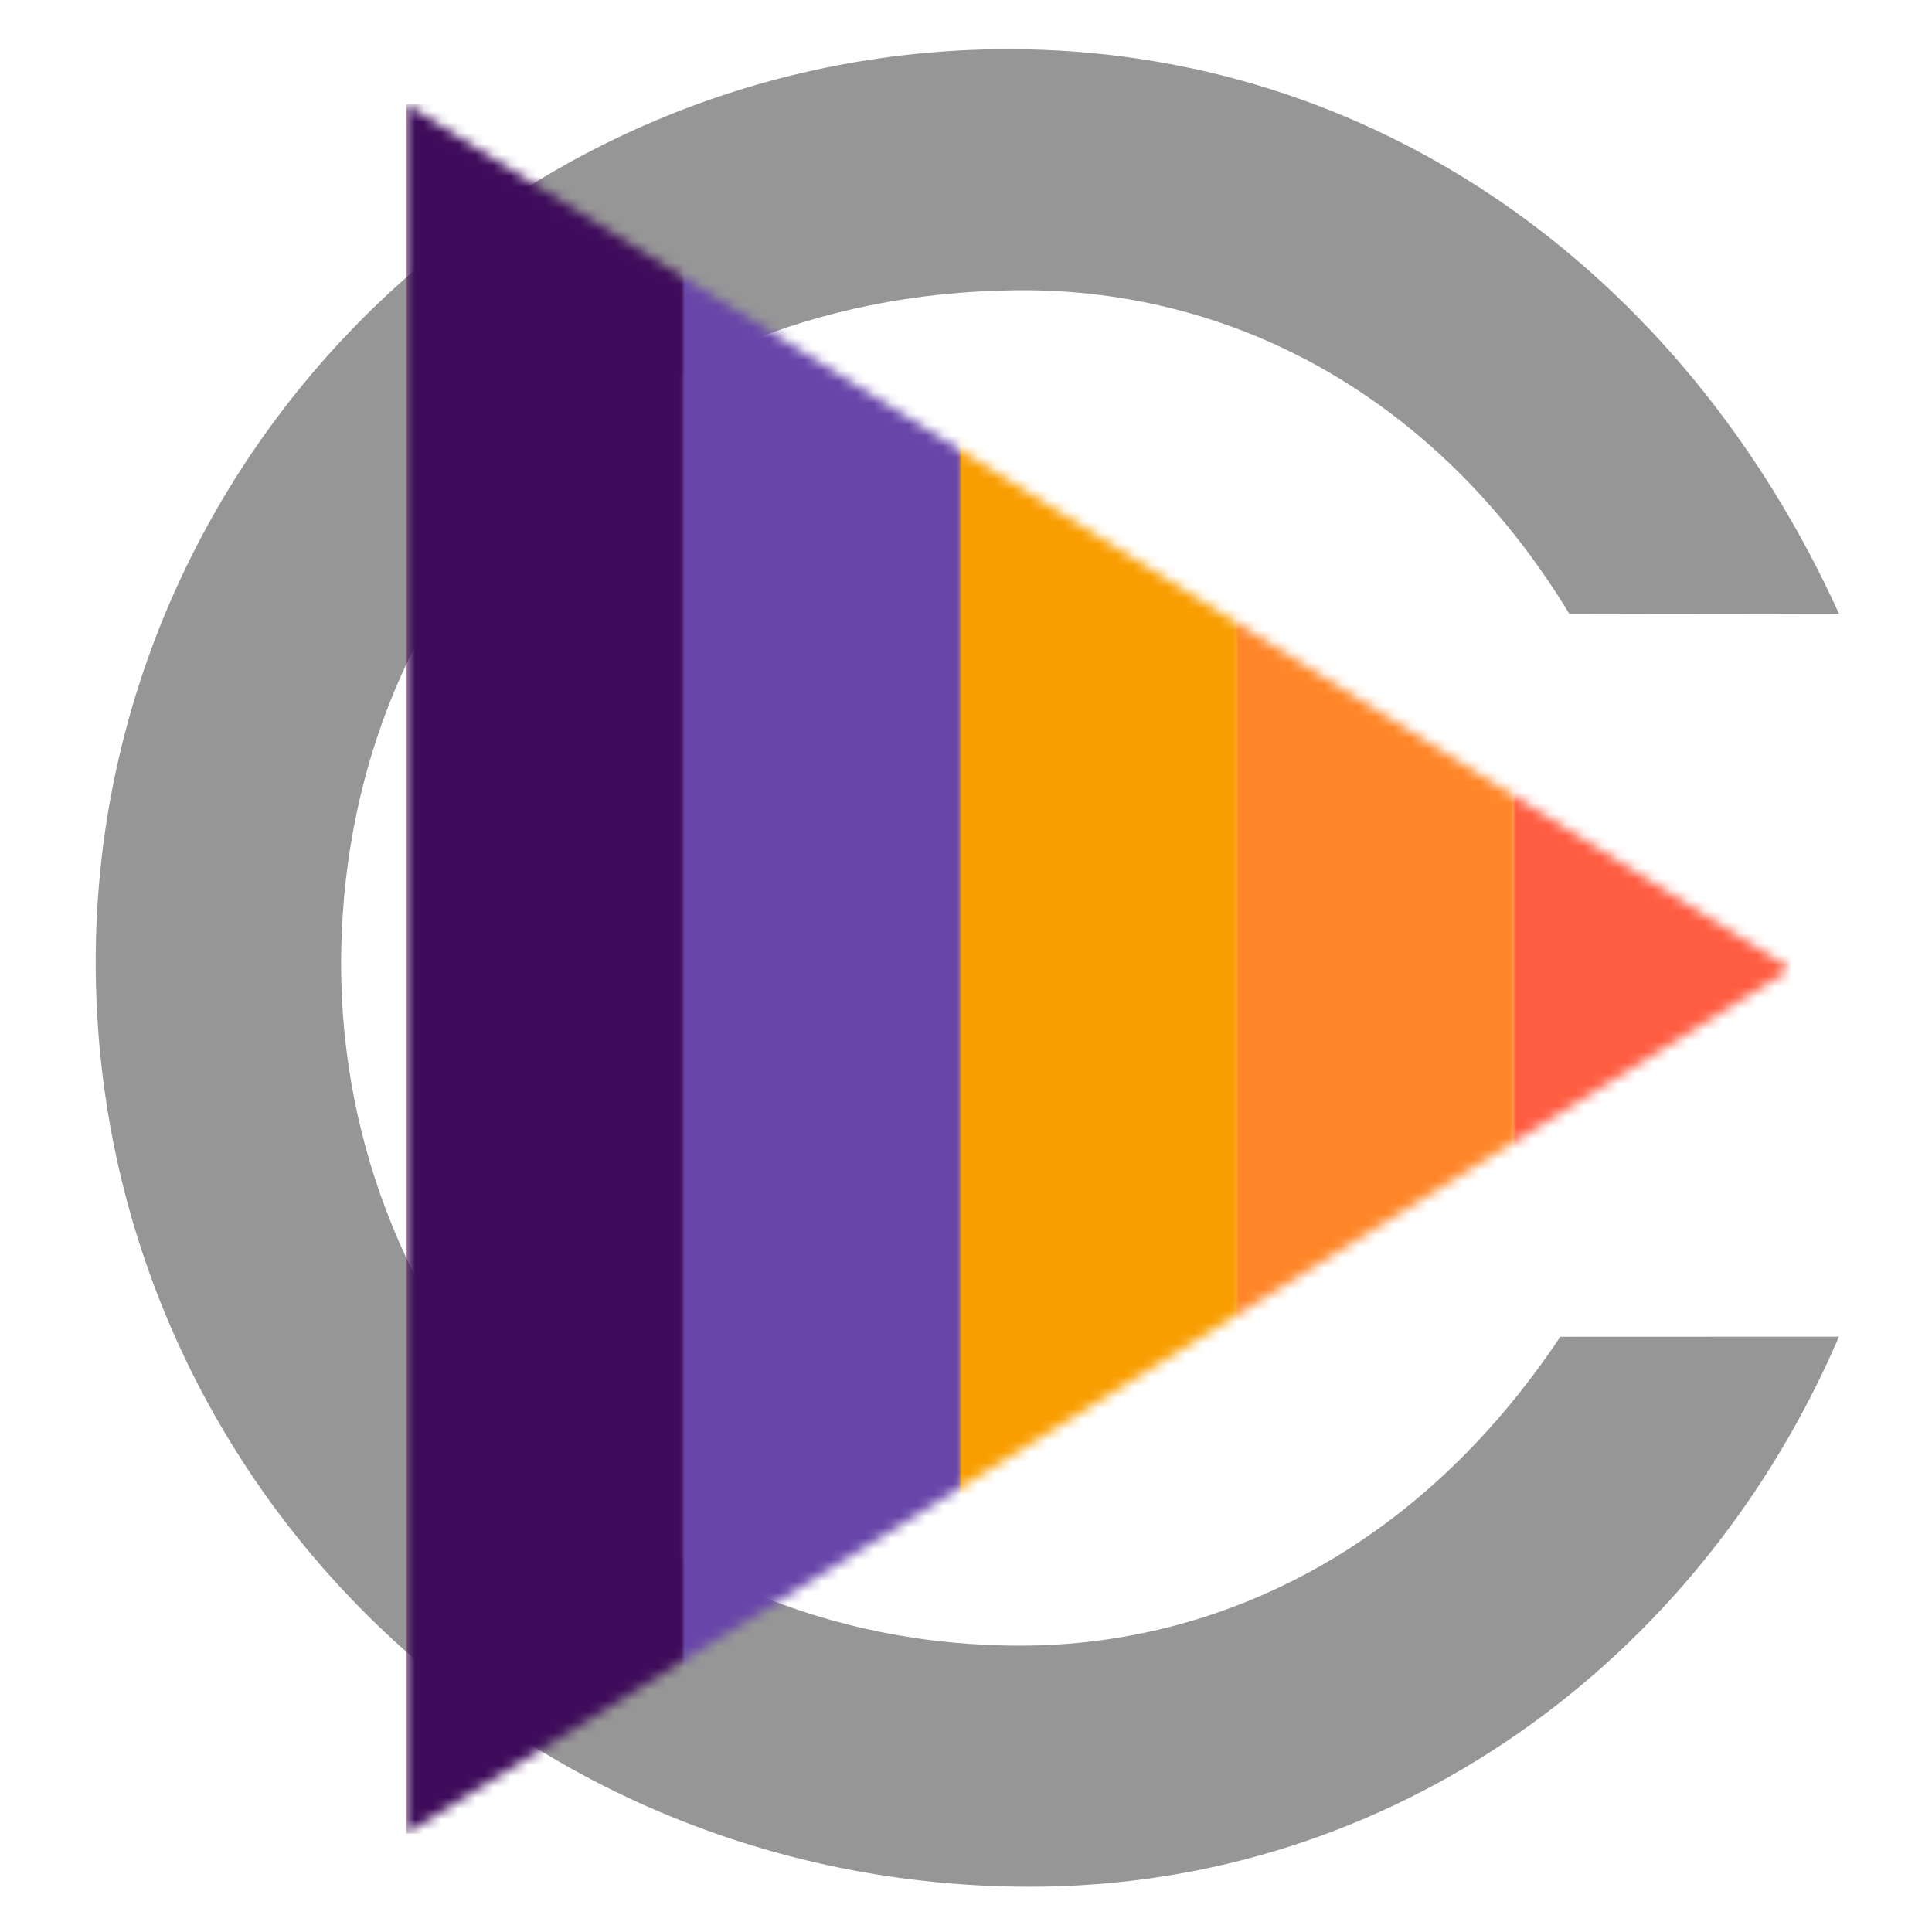 <?xml version="1.0" encoding="UTF-8" standalone="no"?>
<!-- Created with Inkscape (http://www.inkscape.org/) -->

<svg
   width="200mm"
   height="200mm"
   viewBox="0 0 200 200"
   version="1.1"
   id="svg5"
   inkscape:version="1.1 (c68e22c387, 2021-05-23)"
   sodipodi:docname="play.svg"
   xmlns:inkscape="http://www.inkscape.org/namespaces/inkscape"
   xmlns:sodipodi="http://sodipodi.sourceforge.net/DTD/sodipodi-0.dtd"
   xmlns:xlink="http://www.w3.org/1999/xlink"
   xmlns="http://www.w3.org/2000/svg"
   xmlns:svg="http://www.w3.org/2000/svg">
  <sodipodi:namedview
     id="namedview7"
     pagecolor="#3b3d42"
     bordercolor="#666666"
     borderopacity="1.0"
     inkscape:pageshadow="2"
     inkscape:pageopacity="0"
     inkscape:pagecheckerboard="true"
     inkscape:document-units="mm"
     showgrid="false"
     inkscape:zoom="0.5"
     inkscape:cx="758"
     inkscape:cy="351"
     inkscape:window-width="1918"
     inkscape:window-height="1078"
     inkscape:window-x="1920"
     inkscape:window-y="0"
     inkscape:window-maximized="1"
     inkscape:current-layer="text275" />
  <defs
     id="defs2">
    <pattern
       inkscape:collect="always"
       xlink:href="#pattern39454"
       id="pattern40549"
       patternTransform="matrix(0.348,0,0,0.335,17.434,18.834)" />
    <pattern
       patternUnits="userSpaceOnUse"
       width="459.807"
       height="477.913"
       patternTransform="translate(161.344,136.446)"
       id="pattern39454">
      <rect
         style="fill:#ff5d42;fill-opacity:1;stroke:none;stroke-width:43.675;stroke-linecap:round;stroke-linejoin:round"
         id="rect36777"
         width="91.961"
         height="477.913"
         x="367.845"
         y="0" />
      <rect
         style="font-size:211.667px;line-height:1.25;-inkscape-font-specification:sans-serif;letter-spacing:0px;word-spacing:0px;fill:#6846a9;fill-opacity:1;stroke:none;stroke-width:43.675;stroke-linecap:round;stroke-linejoin:round"
         id="rect36777-59"
         width="91.961"
         height="477.913"
         x="91.961"
         y="0" />
      <rect
         style="font-size:211.667px;line-height:1.25;-inkscape-font-specification:sans-serif;letter-spacing:0px;word-spacing:0px;fill:#3e0c5a;fill-opacity:1;stroke:none;stroke-width:43.675;stroke-linecap:round;stroke-linejoin:round"
         id="rect36777-59-9"
         width="91.961"
         height="477.913"
         x="0"
         y="0" />
      <rect
         style="font-size:211.667px;line-height:1.25;-inkscape-font-specification:sans-serif;letter-spacing:0px;word-spacing:0px;fill:#f99e01;fill-opacity:1;stroke:none;stroke-width:43.675;stroke-linecap:round;stroke-linejoin:round"
         id="rect36777-8"
         width="91.961"
         height="477.913"
         x="183.923"
         y="0" />
      <rect
         style="font-size:211.667px;line-height:1.25;-inkscape-font-specification:sans-serif;letter-spacing:0px;word-spacing:0px;fill:#ff8628;fill-opacity:1;stroke:none;stroke-width:43.675;stroke-linecap:round;stroke-linejoin:round"
         id="rect36777-5"
         width="91.961"
         height="477.913"
         x="275.884"
         y="0" />
    </pattern>
    <mask
       maskUnits="userSpaceOnUse"
       id="mask41386">
      <path
         id="path41388"
         style="fill:#ffffff;fill-opacity:1;stroke-width:6.232;stroke-linecap:round;stroke-linejoin:round"
         d="M 17.434,18.834 177.434,98.834 v 7.94e-4 L 17.434,178.834 Z"
         sodipodi:nodetypes="ccccc" />
    </mask>
  </defs>
  <g
     inkscape:label="Layer 1"
     inkscape:groupmode="layer"
     id="layer1">
    <g
       aria-label="C"
       id="text275"
       style="font-size:211.667px;line-height:1.25;-inkscape-font-specification:sans-serif;letter-spacing:0px;word-spacing:0px;stroke-width:0.265">
      <path
         d="m 190.37,138.371 -28.848,0.011 c -15.06,22.581 -35.969,31.857 -55.5,31.975 -41.013,0.246 -70.71,-32.604 -70.71,-70.567 0,-38.238 27.783,-69.313 69.884,-69.742 23.657,-0.241 44.367,12.176 57.283,33.533 l 27.89,-0.056 C 174.207,27.967 142.194,5.091 104.398,5.091 c -51.969,0 -94.49,42.52 -94.49,94.49 0,52.964 43.018,95.733 96.728,95.733 37.547,0 69.312,-23.374 83.734,-56.943 z"
         style="font-weight:bold;font-family:'TeX Gyre Adventor';-inkscape-font-specification:'TeX Gyre Adventor Bold';fill:#969696;fill-opacity:1;stroke:none;stroke-width:0.311"
         id="path36031"
         sodipodi:nodetypes="ccsssccsssc" />
      <rect
         style="fill:url(#pattern40549);stroke:none;stroke-width:0.09"
         width="160"
         height="160"
         x="17.434"
         y="18.834"
         id="rect39461"
         mask="url(#mask41386)"
         transform="matrix(0.896,0,0,1.119,26.413,-10.301)" />
    </g>
  </g>
</svg>
